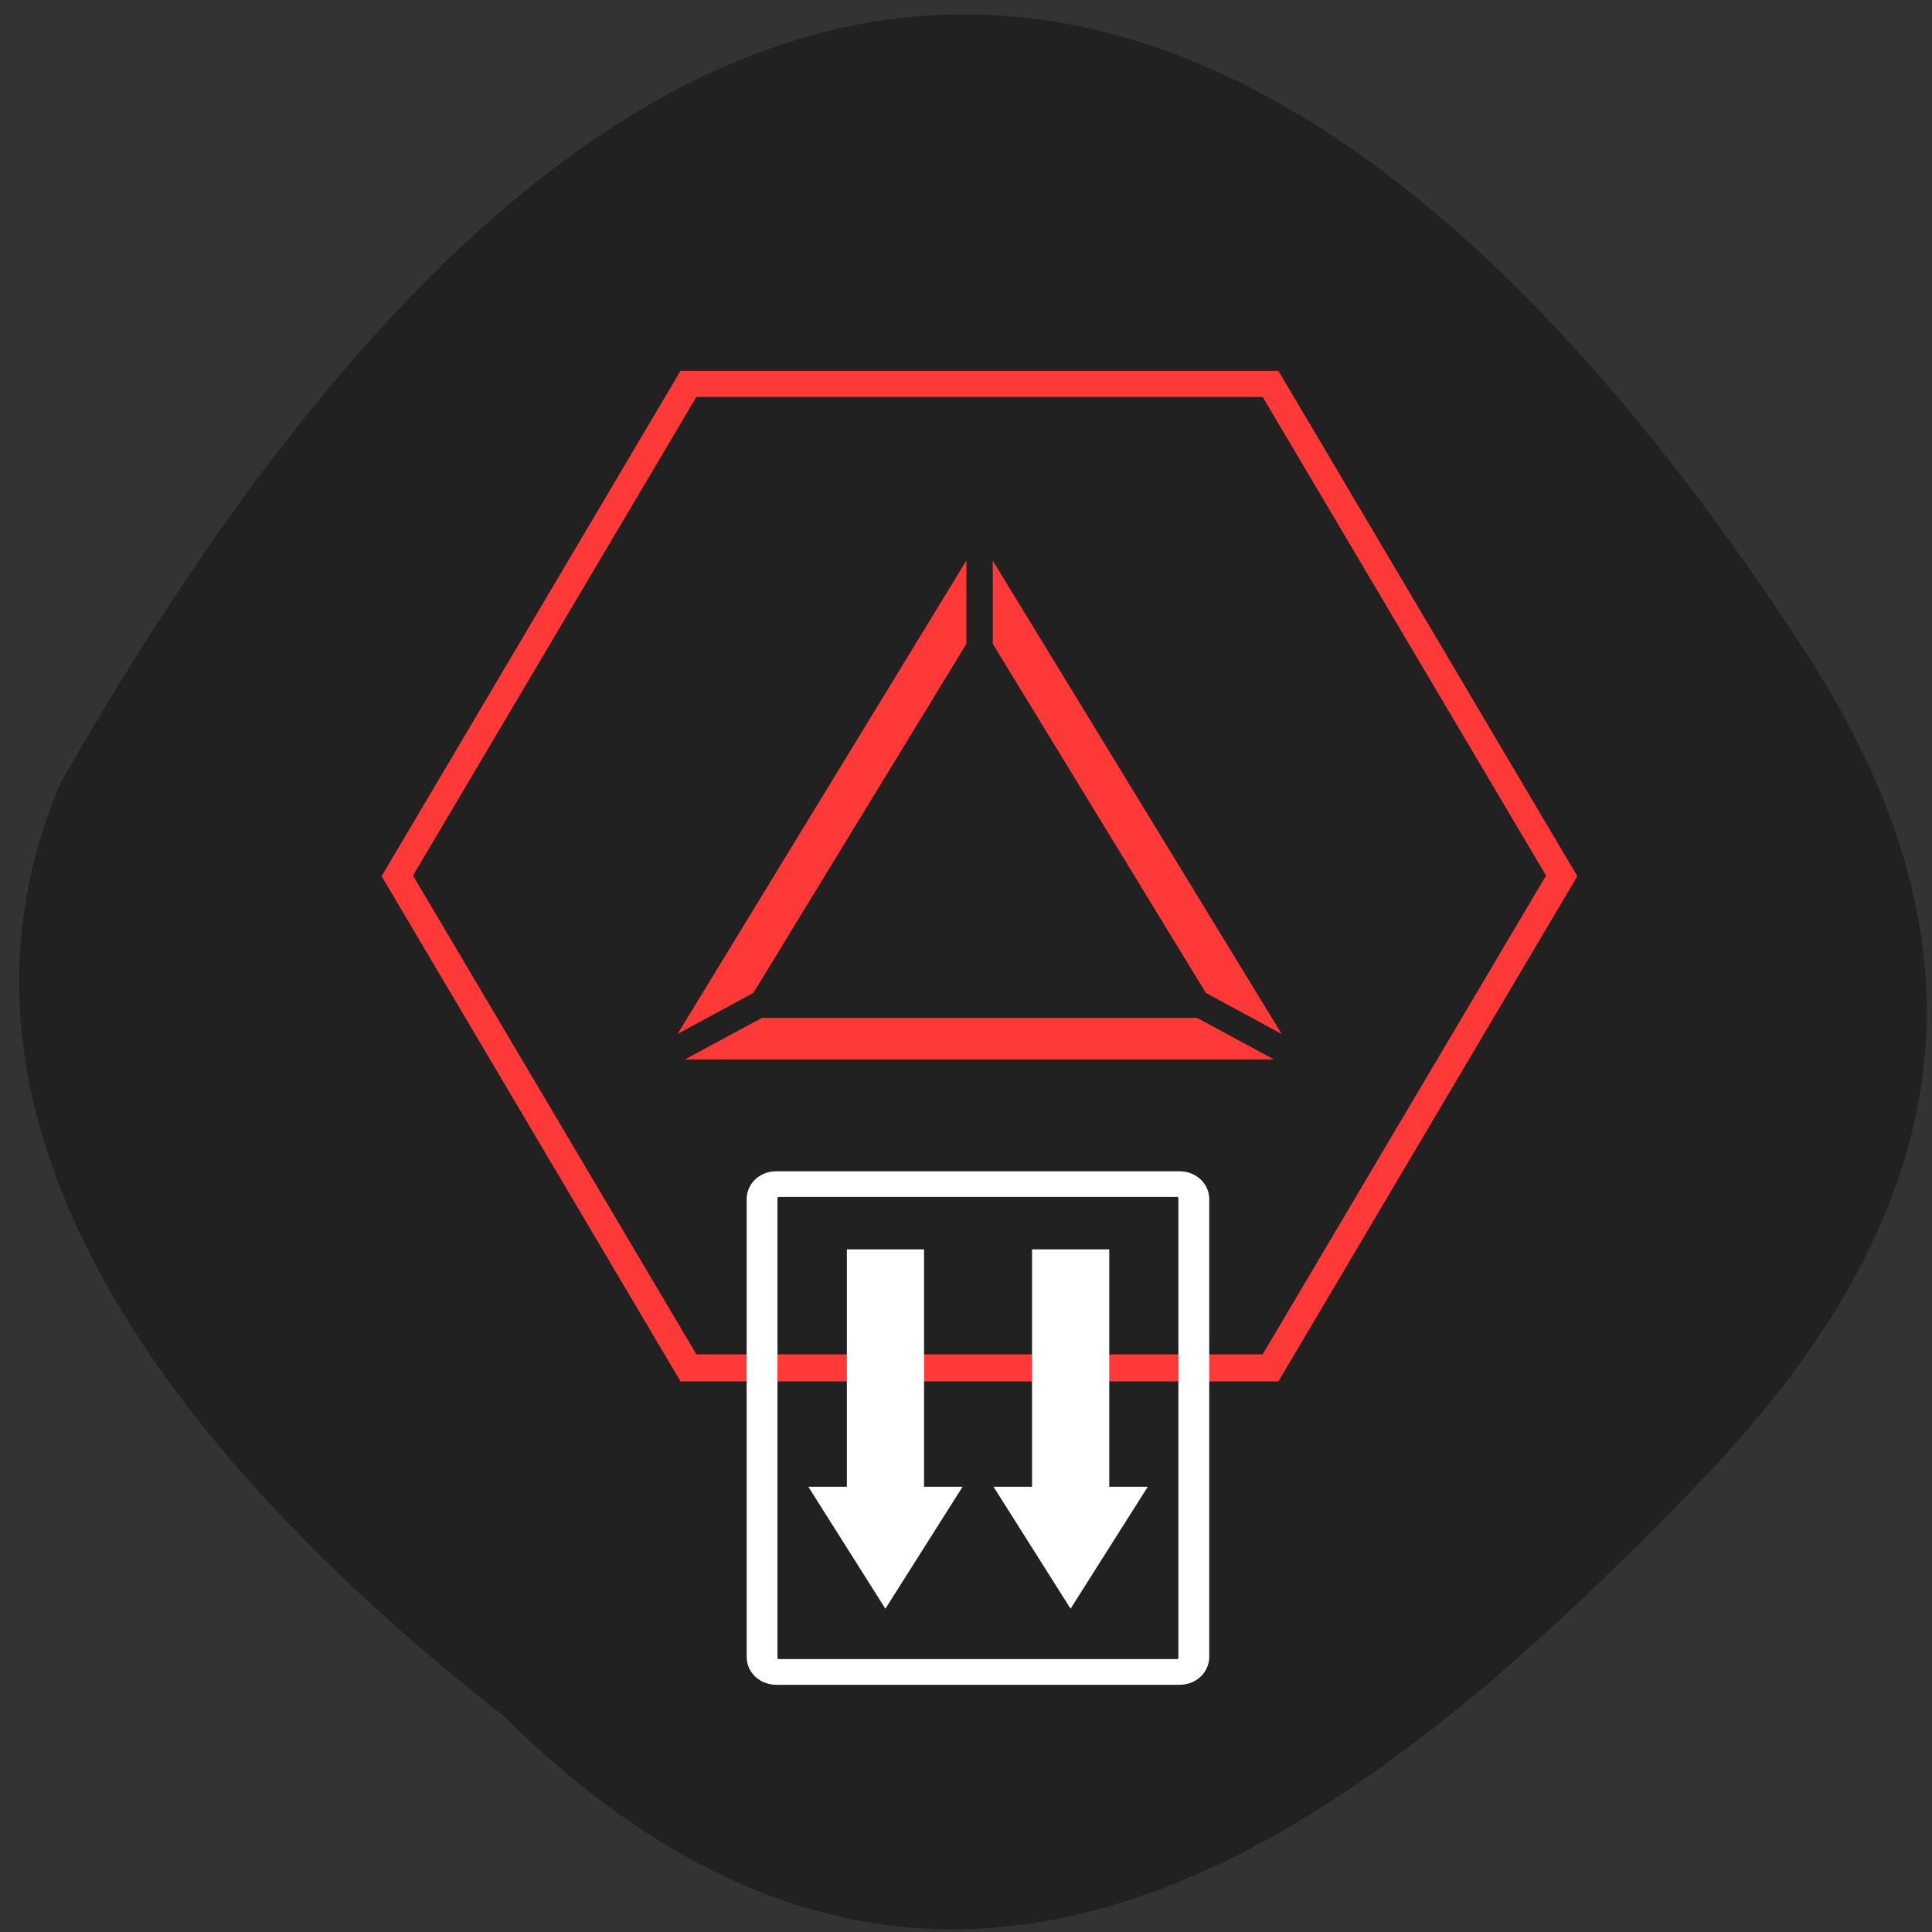 <svg xmlns="http://www.w3.org/2000/svg" viewBox="0 0 48 48"><rect x="0" y="0" width="48" height="48" fill="#333333" stroke="none"/><path d="m 12.492 42.617 c 11.09 10.961 21.316 2.934 29.727 -5.785 c 6.844 -7.098 7.156 -13.684 2.621 -20.66 c -11.852 -18.227 -27.23 -24.98 -43.34 3.289 c -3.965 9.32 4.41 17.992 10.996 23.16" fill="#212121"/><path d="m 31.762 34.32 h -14.855 l -7.426 -12.551 l 7.426 -12.555 h 14.855 l 7.426 12.555" fill="#ff3838"/><path d="m 31.371 33.648 h -14.07 l -7.04 -11.895 l 7.04 -11.891 h 14.07 l 7.04 11.891" fill="#212121"/><path d="m 24.01 13.926 l -7.176 11.762 l 1.883 -1.02 l 5.293 -8.672 m 0.656 -2.066 v 2.066 l 5.293 8.672 l 1.883 1.02 m -12.914 -0.398 l -1.91 1.031 h 14.633 l -1.91 -1.031" fill="#ff3838"/><path d="m 15.955 49.5 h 13.09 c 0.255 0 0.459 0.263 0.459 0.588 v 17.821 c 0 0.325 -0.204 0.588 -0.459 0.588 h -13.09 c -0.25 0 -0.454 -0.263 -0.454 -0.588 v -17.821 c 0 -0.325 0.204 -0.588 0.454 -0.588" transform="matrix(0.766 0 0 -0.638 7.06 73.12)" fill="none" stroke="#fff"/><g fill="#fff"><path d="m 21.04 31.04 v 5.898 h -0.957 l 1.914 3.03 l 1.918 -3.03 h -0.957 v -5.898"/><path d="m 25.641 31.04 v 5.898 h -0.957 l 1.914 3.03 l 1.918 -3.03 h -0.957 v -5.898"/></g></svg>
